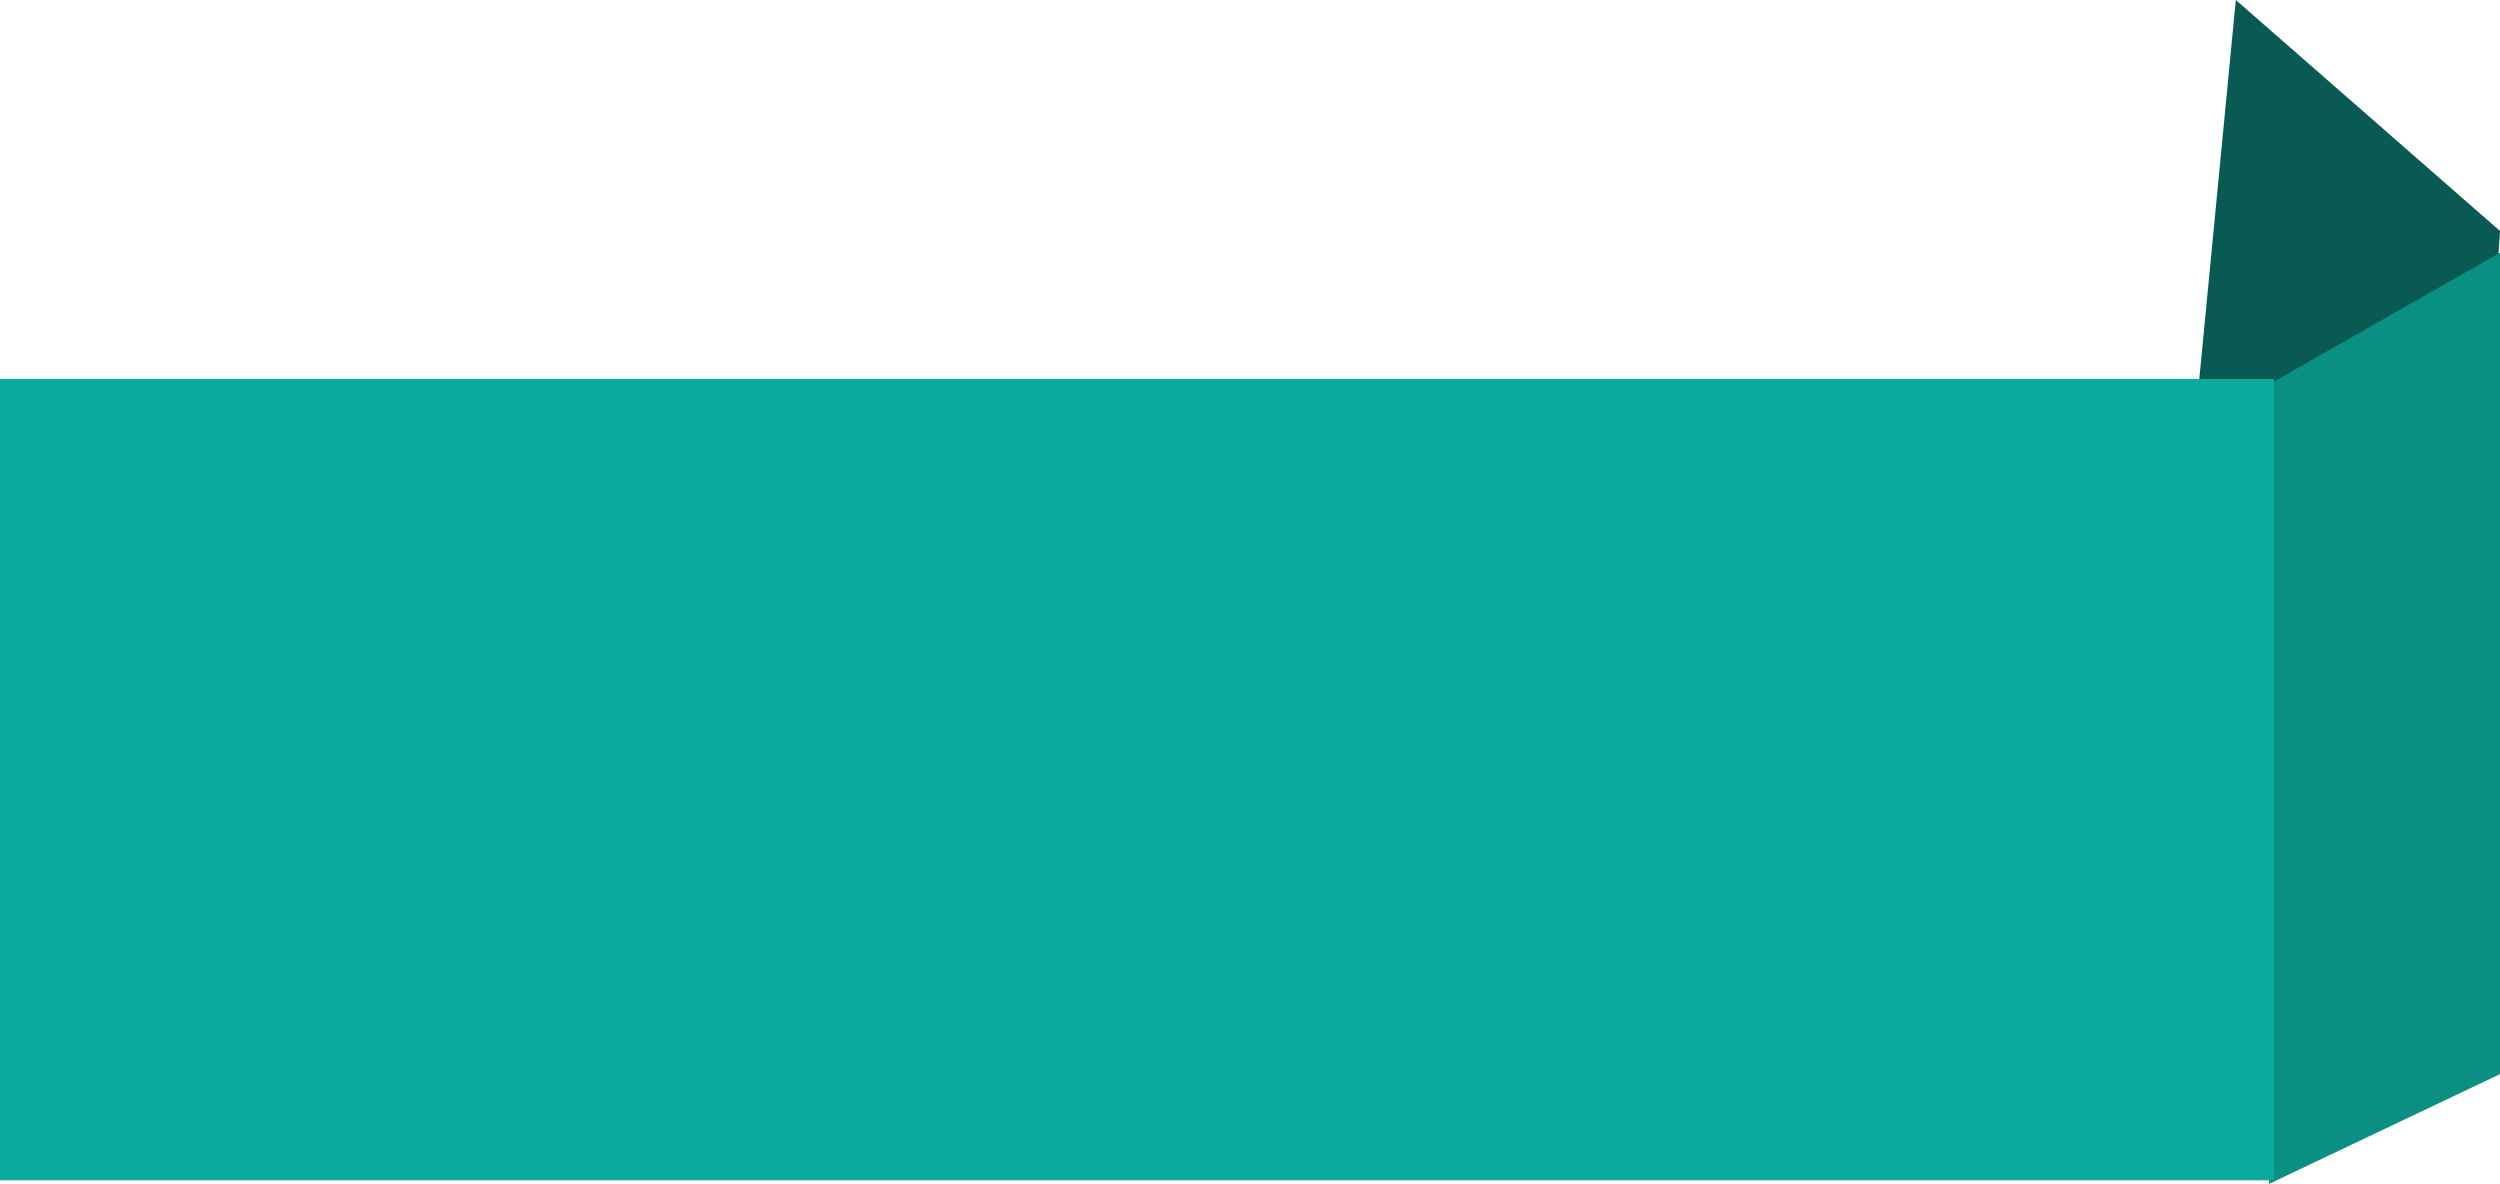 <svg height="57.057" viewBox="0 0 120.481 57.057" width="120.481" xmlns="http://www.w3.org/2000/svg"><g transform="translate(-51.273 -624.535)"><path d="M2.785-10.667,15.517.466l-1.67,25.467L0,18.21Z" fill="#095a53" transform="translate(156.238 635.201)"/><path d="M-2.867-1.649,8.266-8V31.588L-2.867,36.88Z" fill="#0a8f83" transform="translate(163.488 644.711)"/><rect fill="#09ab9c" height="38.618" transform="translate(51.273 642.8)" width="109.592"/></g></svg>